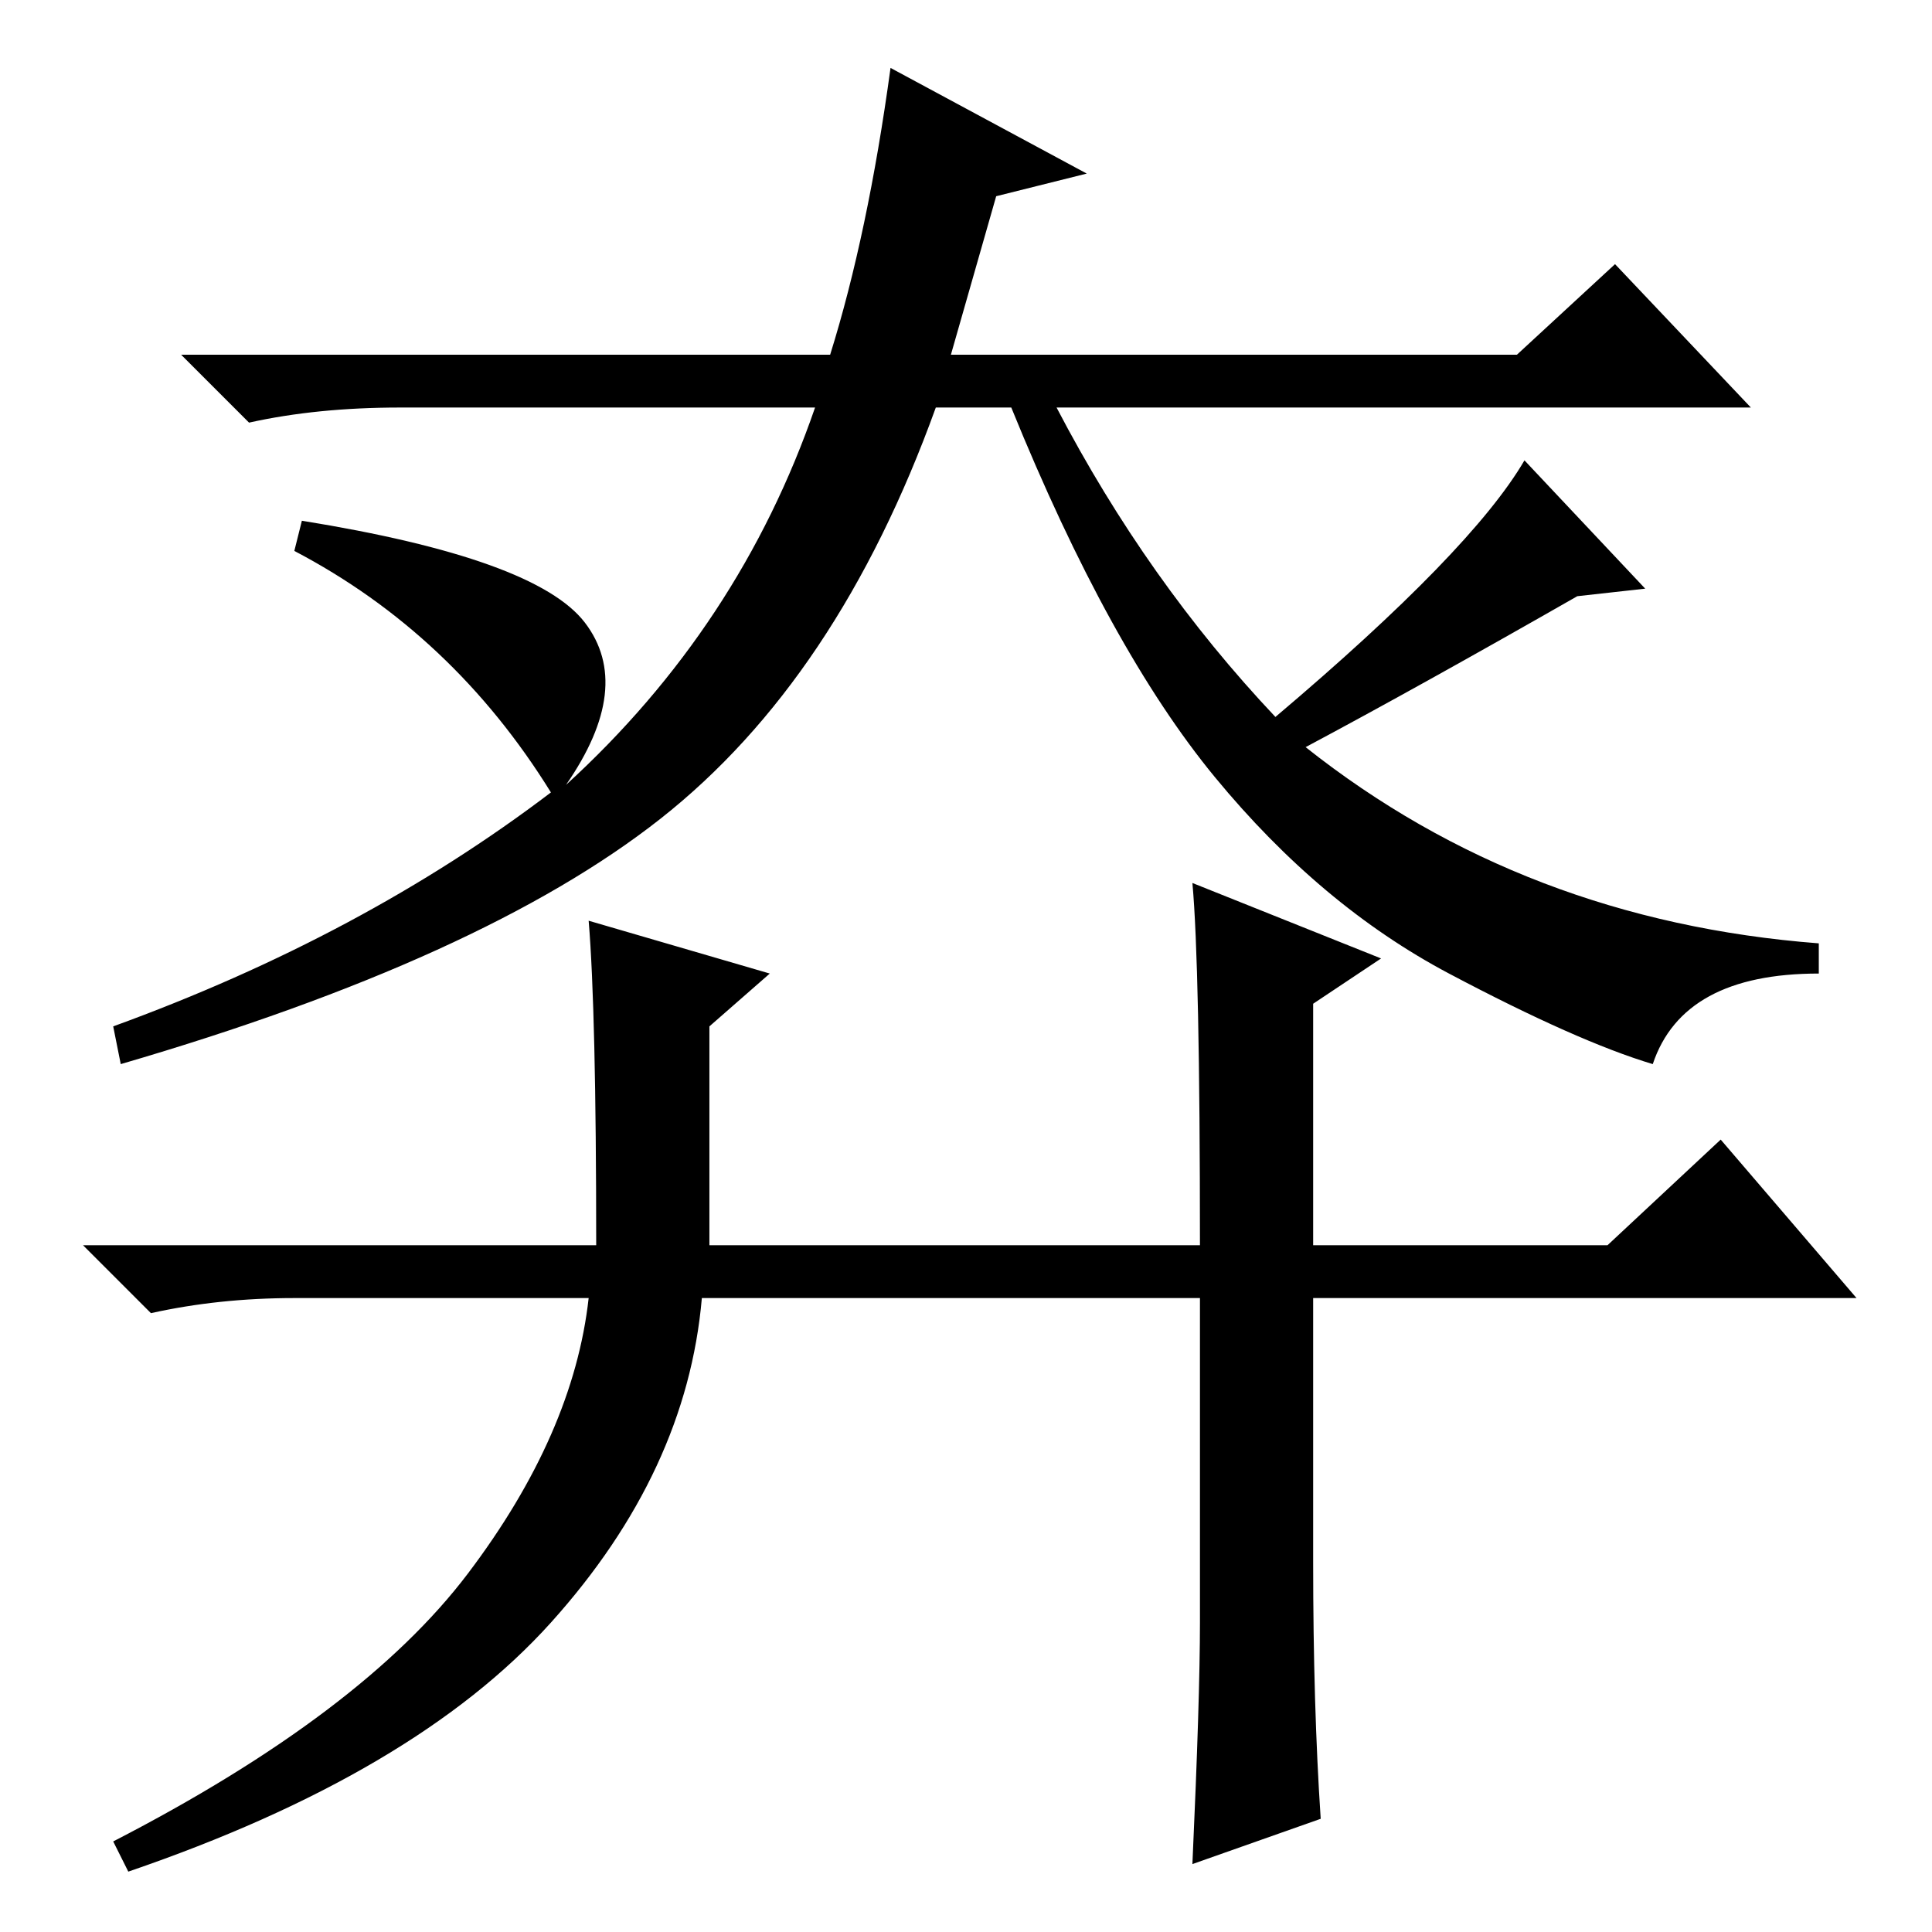 <?xml version="1.0" standalone="no"?>
<!DOCTYPE svg PUBLIC "-//W3C//DTD SVG 1.1//EN" "http://www.w3.org/Graphics/SVG/1.1/DTD/svg11.dtd" >
<svg xmlns="http://www.w3.org/2000/svg" xmlns:xlink="http://www.w3.org/1999/xlink" version="1.1" viewBox="0 -36 256 256">
  <g transform="matrix(1 0 0 -1 0 220)">
   <path fill="currentColor"
d="M118 247l26 -14l-12 -3l-6 -21h75l13 12l18 -19h-92q12 -23 29 -41q26 22 33 34l16 -17l-9 -1q-21 -12 -36 -20q29 -23 68 -26v-4q-18 0 -22 -12q-10 3 -27 12t-31 26t-27 49h-10q-13 -36 -36.5 -54.5t-71.5 -32.5l-1 5q33 12 58 31q-13 21 -34 32l1 4q31 -5 37.5 -13.5
t-2.5 -21.5q23 21 33 50h-55q-11 0 -20 -2l-9 9h86q5 16 8 38zM174 49q0 -19 1 -34l-17 -6q1 22 1 32v43h-66q-2 -23 -20 -43t-56 -33l-2 4q33 17 47 35.5t16 36.5h-39q-10 0 -19 -2l-9 9h68q0 31 -1 43l24 -7l-8 -7v-29h65q0 37 -1 48l25 -10l-9 -6v-32h39l15 14l18 -21
h-72v-35z" />
  </g>

</svg>
